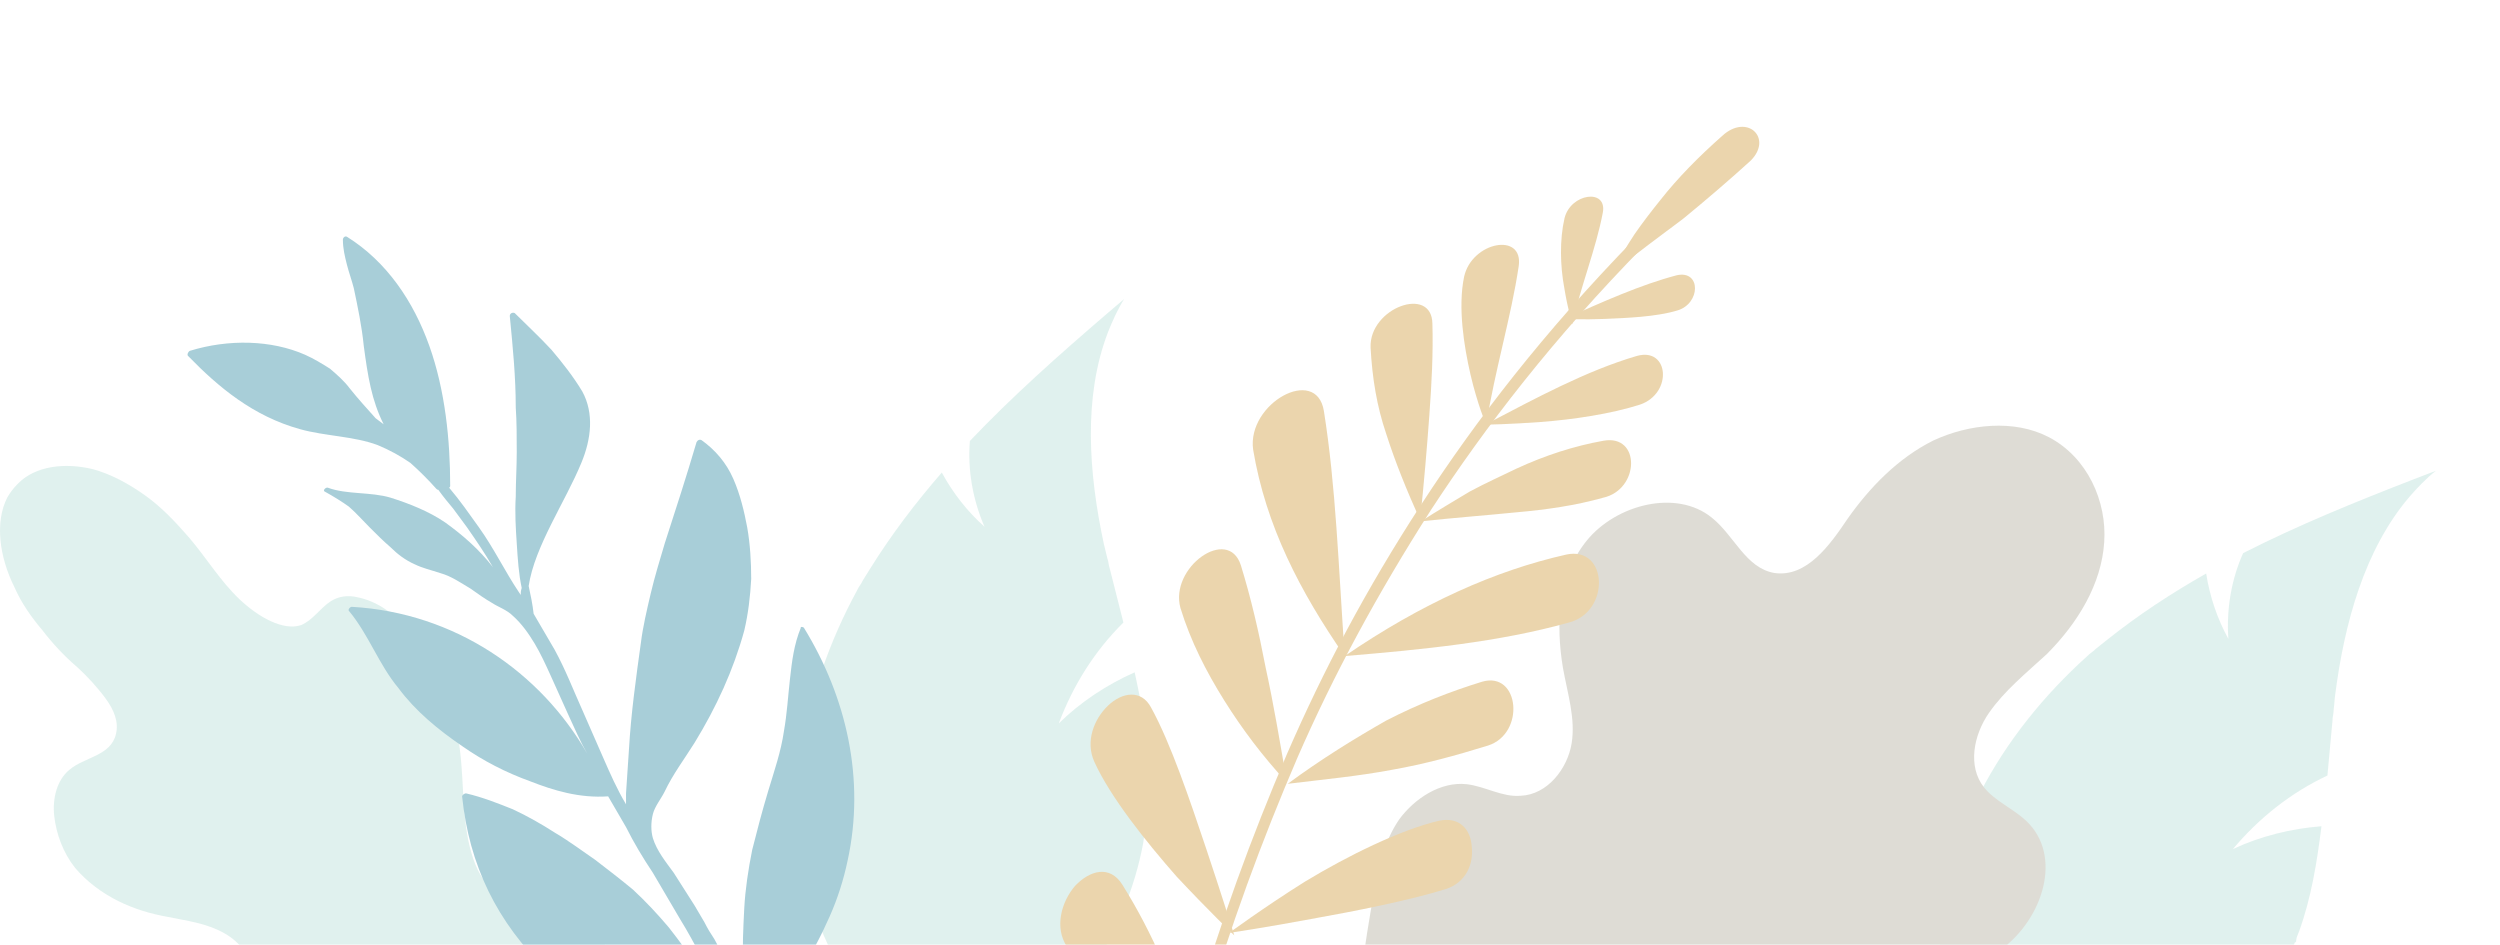 <svg width="344" height="130" viewBox="0 0 344 130" fill="none" xmlns="http://www.w3.org/2000/svg">
<g opacity="0.5">
<path d="M75.81 180.476C75.536 180.613 75.399 180.613 75.125 180.751C74.578 180.888 74.03 180.888 73.482 180.751C71.153 180.476 68.14 178.413 65.4 176.213C62.661 174.013 59.922 171.676 58.278 170.301C52.251 165.488 46.498 160.538 40.471 155.726C39.376 154.763 38.28 153.938 37.184 152.838C36.088 151.876 35.13 150.776 34.308 149.538C32.801 147.063 31.842 143.763 32.801 141.151C33.486 139.363 34.856 138.126 35.267 136.201C35.814 133.313 33.623 130.013 31.02 128.501C28.418 126.988 25.678 126.713 23.076 126.163C20.747 125.751 18.419 125.063 16.227 123.963C14.036 122.863 11.981 121.351 10.338 119.426C8.694 117.363 7.735 114.751 7.461 112.276C7.187 109.801 7.872 107.326 9.516 105.951C11.57 104.163 15.269 104.026 15.954 101.001C16.364 99.351 15.68 97.701 14.584 96.188C13.488 94.676 11.981 93.026 10.612 91.788C8.831 90.276 7.187 88.488 5.818 86.701C4.311 84.913 2.941 82.988 1.982 80.788C-0.072 76.663 -0.757 71.851 1.024 68.413C1.434 67.726 1.845 67.176 2.393 66.626L2.53 66.488C4.859 64.151 8.831 63.601 12.803 64.563C15.269 65.251 17.597 66.488 19.926 68.138C22.254 69.788 24.172 71.851 26.089 74.051C28.418 76.801 30.336 79.963 32.938 82.438C35.541 84.913 38.965 86.838 41.43 86.013C43.074 85.326 44.033 83.676 45.539 82.713C46.635 82.026 47.868 81.888 49.101 82.163C50.471 82.438 51.84 82.988 53.21 83.951C54.58 84.913 55.949 86.013 57.182 87.388C58.415 88.763 59.374 90.276 60.196 91.926C61.839 95.088 62.661 98.526 63.072 101.688C63.62 104.988 63.62 108.288 63.894 111.451C64.168 115.576 65.263 121.351 68.688 122.863C71.29 124.101 73.345 121.901 75.947 122.176C78.687 122.451 81.563 125.751 83.07 129.463C84.439 133.038 84.85 136.751 84.85 140.463C84.987 146.376 85.398 151.738 84.439 157.376C83.892 160.676 83.07 163.976 82.248 167.001C81.426 170.026 80.33 173.051 79.098 175.938C78.276 177.726 77.317 179.651 75.81 180.476Z" fill="#C2E3DD"/>
<path d="M154.682 41.147C153.8 42.546 153.068 44.175 152.451 45.729C149.015 54.712 149.819 65.172 151.882 74.805C152.029 75.528 152.215 76.062 152.362 76.785C152.548 77.319 152.545 77.813 152.731 78.347C153.323 80.746 153.989 83.26 154.581 85.659C150.609 89.582 147.656 94.311 145.686 99.542C148.666 96.6 152.324 94.195 156.13 92.513C157.199 97.387 158.078 102.221 158.046 107.163C158.042 107.657 157.964 108.036 158.075 108.455C158.15 108.57 158.111 108.76 157.997 108.835C157.909 110.697 157.821 112.559 157.543 114.381C157.426 114.951 157.383 115.634 157.266 116.204C155.026 128.009 147.973 138.713 138.477 145.939C135.312 148.348 130.81 151.963 126.825 152.123C126.331 152.119 125.838 152.116 125.27 151.997C124.058 151.646 122.999 151.03 122.097 149.654C120.179 146.979 119.679 142.224 118.333 139.172C116.614 135.054 114.249 131.197 112.644 127.003C107.011 112.173 110.309 95.245 117.952 81.2C118.145 80.745 118.527 80.33 118.72 79.875C119.027 79.345 119.448 78.74 119.755 78.21C122.708 73.481 125.962 69.21 129.594 65.019C131.094 67.805 133.126 70.405 135.465 72.475C133.858 68.776 133.126 64.665 133.455 60.676C139.263 54.562 145.676 48.871 152.163 43.294C153.003 42.578 153.842 41.862 154.682 41.147Z" fill="#C2E3DD"/>
<path d="M335.171 64.781C333.873 65.806 332.641 67.098 331.542 68.357C325.311 75.679 322.587 85.809 321.324 95.579C321.222 96.31 321.22 96.875 321.118 97.606C321.116 98.172 320.948 98.636 320.946 99.202C320.705 101.661 320.496 104.254 320.255 106.713C315.204 109.086 310.845 112.559 307.247 116.833C311.035 115.054 315.285 114.007 319.433 113.692C318.818 118.644 318.037 123.495 316.362 128.143C316.194 128.608 315.994 128.94 315.959 129.372C315.992 129.505 315.891 129.671 315.759 129.703C315.056 131.43 314.353 133.156 313.484 134.781C313.184 135.279 312.916 135.909 312.616 136.407C306.573 146.789 296.36 154.526 285.001 158.169C281.215 159.384 275.767 161.289 271.956 160.11C271.493 159.942 271.029 159.773 270.532 159.472C269.506 158.736 268.714 157.802 268.321 156.204C267.404 153.042 268.516 148.391 268.263 145.065C268.014 140.609 267.068 136.182 266.951 131.693C266.578 115.831 275.324 100.972 287.207 90.282C287.54 89.918 288.038 89.654 288.371 89.29C288.837 88.892 289.436 88.463 289.902 88.066C294.26 84.593 298.75 81.652 303.57 78.913C304.056 82.04 305.106 85.17 306.622 87.903C306.339 83.879 307.017 79.758 308.656 76.108C316.168 72.282 324.108 69.057 332.081 65.965C333.111 65.57 334.141 65.176 335.171 64.781Z" fill="#C2E3DD"/>
<path d="M237.432 168.516C241.065 167.37 244.853 166.042 247.689 163.437C250.525 160.832 252.059 156.809 250.619 153.708C249.193 150.776 245.48 148.878 245.036 145.526C244.509 141.164 250.233 138.66 254.89 137.6C262.043 135.996 269.574 134.869 275.329 130.669C281.084 126.468 283.928 117.763 278.789 112.933C276.954 111.22 274.502 110.235 272.99 108.326C270.723 105.462 271.556 101.158 273.677 98.103C275.799 95.049 278.817 92.598 281.653 89.993C285.879 85.749 289.168 80.396 289.54 74.604C289.926 68.981 287.229 62.934 281.918 60.151C277.14 57.663 270.928 58.343 266.031 60.609C261.148 63.043 257.245 67.091 254.21 71.407C251.793 74.994 248.604 79.492 244.146 78.841C240.193 78.15 238.643 73.702 235.561 71.244C230.659 67.242 222.369 69.448 218.366 74.351C214.364 79.255 214.06 85.888 215.061 91.905C215.687 95.412 216.818 98.877 216.253 102.312C215.687 105.747 212.934 109.362 209.218 109.498C206.694 109.705 204.368 108.202 201.803 107.904C198.214 107.521 194.677 109.845 192.542 112.731C190.575 115.604 189.673 119.067 189.107 122.502C186.549 136.775 183.109 160.948 190.298 174.251C195.318 183.836 228.02 171.492 237.432 168.516Z" fill="#BDBAAC"/>
<path d="M236.972 18.7C233.806 21.503 230.932 24.39 228.459 27.534C227.241 29.04 225.986 30.677 224.914 32.225C223.805 33.904 222.879 35.493 221.916 37.214C223.643 36.139 225.261 34.89 226.879 33.641C228.498 32.392 230.079 31.274 231.697 30.025C234.788 27.486 237.916 24.814 240.898 22.101C243.993 18.992 240.396 15.543 236.972 18.7Z" fill="#D7AC5C"/>
<path d="M226.182 33.87C213.728 46.569 204.462 58.609 196.918 70.143C189.52 81.718 183.515 92.835 178.532 104.244C168.713 127.103 161.264 151.066 154.947 185.474C154.756 186.702 153.258 186.418 153.45 185.189C159.912 150.823 167.253 126.687 177.109 103.696C182.13 92.155 187.951 81.128 195.532 69.463C203.114 57.797 212.381 45.757 224.872 32.926C225.902 32.08 227.067 32.982 226.182 33.87Z" fill="#D7AC5C"/>
<path d="M163.69 144.202C162.658 140.058 161.552 136.179 159.97 132.306C158.35 128.566 156.51 125.047 154.448 121.75C152.712 118.974 149.963 119.758 147.936 121.889C146.055 124.061 145.042 127.621 146.816 130.265C151.085 136.9 156.977 141.717 163.69 144.202Z" fill="#D7AC5C"/>
<path d="M169.835 128.706C169.835 128.706 168.19 123.39 165.969 116.769C163.748 110.148 161.097 102.264 158.389 97.357C157.053 94.838 154.417 95.226 152.465 97.093C150.513 98.96 149.32 102.041 150.581 104.824C152.814 109.738 157.709 115.838 161.882 120.592C166.238 125.256 169.835 128.706 169.835 128.706Z" fill="#D7AC5C"/>
<path d="M162.436 83.686C163.831 88.218 165.959 92.389 168.455 96.38C170.951 100.37 173.705 104.007 177.081 107.679C176.132 102.134 175.255 96.894 174.157 91.876C173.204 86.9 172.14 82.32 170.745 77.788C168.992 72.298 160.866 78.106 162.436 83.686Z" fill="#D7AC5C"/>
<path d="M172.431 61.875C174.186 72.355 178.877 81.391 185.032 90.274C184.17 77.769 183.809 66.831 182.163 56.525C181.11 50.238 171.562 55.497 172.431 61.875Z" fill="#D7AC5C"/>
<path d="M188.59 47.809C188.816 52.008 189.447 55.894 190.737 59.683C191.989 63.605 193.571 67.477 195.408 71.565C195.957 66.304 196.357 61.571 196.681 57.102C197.005 52.633 197.217 48.559 197.099 44.534C197.027 39.239 188.409 42.34 188.59 47.809Z" fill="#D7AC5C"/>
<path d="M204.498 58.477C205.686 50.975 207.932 43.633 208.97 36.658C209.698 31.876 202.519 33.25 201.461 38.08C200.59 42.251 201.43 47.623 202.352 51.592C203.275 55.562 204.498 58.477 204.498 58.477Z" fill="#D7AC5C"/>
<path d="M216.34 44.606C217.548 39.248 219.596 34.273 220.546 29.269C221.191 25.889 216.102 26.576 215.273 30.046C214.593 32.988 214.678 36.576 215.241 39.588C215.697 42.427 216.34 44.606 216.34 44.606Z" fill="#D7AC5C"/>
<path d="M165.734 144.785C168.645 141.767 171.919 139.137 175.227 136.944C178.534 134.751 182.022 133.037 185.688 131.802C188.658 130.796 190.436 132.871 190.82 135.404C191.205 137.938 190.305 141.102 187.297 142.24C180.035 145.015 172.638 146.042 165.734 144.785Z" fill="#D7AC5C"/>
<path d="M169.143 128.367C169.143 128.367 173.739 124.973 179.508 121.344C185.423 117.757 192.764 114.149 198.003 112.934C200.861 112.324 202.384 114.184 202.514 116.502C202.79 118.862 201.748 121.415 198.961 122.331C193.939 123.892 186.576 125.356 180.423 126.452C174.086 127.638 169.143 128.367 169.143 128.367Z" fill="#D7AC5C"/>
<path d="M204.735 102.594C200.409 103.926 196.121 105.126 191.469 105.938C186.964 106.791 182.096 107.256 177.19 107.852C181.786 104.459 186.379 101.635 190.713 99.164C195.155 96.868 199.593 95.14 203.919 93.808C209.088 92.288 209.941 100.943 204.735 102.594Z" fill="#D7AC5C"/>
<path d="M215.865 85.668C206.263 88.346 195.867 89.373 185.033 90.274C195.619 83.03 205.747 78.505 215.53 76.306C221.245 75.085 221.656 84.184 215.865 85.668Z" fill="#D7AC5C"/>
<path d="M220.596 68.485C216.821 69.546 212.866 70.129 208.657 70.496C204.593 70.905 200.238 71.231 195.516 71.737C197.831 70.259 200.108 68.913 202.202 67.657C204.442 66.443 206.607 65.492 208.626 64.5C212.626 62.648 216.623 61.364 220.615 60.649C225.779 59.699 225.652 67.361 220.596 68.485Z" fill="#D7AC5C"/>
<path d="M204.353 58.437C211.402 54.745 218.306 51.012 225.197 48.986C229.669 47.696 230.208 54.122 225.661 55.677C221.665 56.96 216.392 57.737 212.037 58.063C207.682 58.389 204.353 58.437 204.353 58.437Z" fill="#D7AC5C"/>
<path d="M215.283 43.877C220.531 41.524 225.778 39.172 230.726 37.875C234.096 37.126 234.026 41.81 230.764 42.733C227.832 43.607 223.844 43.752 220.806 43.884C217.769 44.016 215.283 43.877 215.283 43.877Z" fill="#D7AC5C"/>
<path d="M110.61 86.367C116.488 95.924 119.085 107.257 116.624 118.453C116.077 121.047 115.257 123.641 114.164 126.099C113.07 128.557 111.84 131.014 110.336 133.199C107.192 137.841 103.501 141.937 105.688 147.945C106.645 150.403 108.149 152.587 109.379 154.772C113.344 161.735 115.257 169.927 114.574 177.983C112.113 172.795 111.43 166.923 109.926 161.462C108.286 154.908 105.552 148.081 98.717 145.76C97.35 145.351 96.12 144.804 94.753 144.395C92.156 143.439 89.558 142.483 87.098 141.391C85.867 140.845 84.774 140.299 83.817 139.753C82.723 139.206 81.766 138.524 80.673 137.841C78.759 136.476 76.982 135.11 75.342 133.608C68.37 126.918 64.543 118.999 63.586 109.578C63.586 109.441 63.859 109.168 64.132 109.168C66.456 109.714 68.507 110.534 70.557 111.353C72.608 112.309 74.522 113.401 76.435 114.63C77.392 115.176 78.349 115.859 79.169 116.405C80.126 117.087 80.946 117.634 81.903 118.316C83.68 119.682 85.457 121.047 87.098 122.412C88.875 124.051 90.515 125.826 92.019 127.601C93.522 129.512 94.889 131.424 96.256 133.335C96.666 134.018 97.213 134.564 97.76 135.247C98.307 135.93 98.717 136.476 99.264 137.158C98.444 135.247 97.487 133.472 96.53 131.697C95.573 129.922 94.616 128.147 93.522 126.372C92.292 124.324 91.062 122.139 89.832 120.091C88.465 118.043 87.234 115.995 86.141 113.811C85.321 112.445 84.5 110.943 83.68 109.578C79.716 109.851 76.162 108.759 73.018 107.53C69.6 106.301 66.456 104.663 63.722 102.751C60.305 100.43 57.161 97.836 54.837 94.695C52.103 91.418 50.736 87.322 48.002 84.046C47.866 83.909 48.139 83.499 48.412 83.499C62.629 84.319 74.385 92.511 80.81 103.707C79.853 102.068 79.032 100.157 78.212 98.382C77.392 96.607 76.572 94.695 75.752 92.92C75.068 91.418 74.385 89.917 73.565 88.551C72.745 87.186 71.788 85.82 70.557 84.728C69.737 83.909 68.507 83.499 67.687 82.953C66.73 82.407 65.773 81.724 64.816 81.042C63.449 80.222 62.082 79.267 60.578 78.857C59.348 78.447 58.118 78.174 57.024 77.628C55.794 77.082 54.7 76.263 53.744 75.307C52.787 74.488 51.83 73.532 50.873 72.576C49.916 71.621 49.096 70.665 48.002 69.709C47.045 69.026 45.952 68.344 44.721 67.661C44.312 67.525 44.858 66.978 45.132 67.115C47.729 68.071 51.01 67.661 53.744 68.48C56.341 69.299 59.075 70.392 61.262 71.894C63.722 73.669 65.91 75.58 67.823 78.038C66.73 76.126 65.499 74.351 64.269 72.576L62.355 69.982C61.672 69.163 60.989 68.344 60.305 67.388C60.168 67.388 60.168 67.388 60.032 67.251C58.938 66.023 57.708 64.794 56.477 63.701C55.111 62.746 53.607 61.926 51.967 61.244C48.686 60.015 44.721 60.015 41.304 59.059C34.879 57.284 30.095 53.325 25.857 48.955C25.721 48.819 25.857 48.409 26.131 48.273C31.462 46.634 37.34 46.771 41.988 48.819C43.218 49.365 44.312 50.048 45.405 50.73C46.362 51.55 47.319 52.369 48.139 53.461C49.233 54.827 50.463 56.192 51.693 57.557L52.787 58.377C51.967 56.738 51.42 55.1 51.01 53.325C50.599 51.55 50.326 49.638 50.053 47.59C49.779 44.859 49.233 42.265 48.686 39.671C48.412 38.579 48.002 37.486 47.729 36.394C47.456 35.302 47.182 34.209 47.182 32.981C47.182 32.708 47.456 32.434 47.729 32.571C53.197 35.984 56.888 41.446 59.075 47.59C61.262 53.734 61.945 60.561 61.945 66.842C61.945 66.978 61.945 66.978 61.809 67.115C63.312 68.89 64.543 70.665 65.91 72.576C67.96 75.444 69.464 78.584 71.377 81.451L71.651 81.861C71.651 81.588 71.651 81.315 71.788 80.905C71.377 78.994 71.241 76.945 71.104 74.761C70.967 72.713 70.831 70.528 70.967 68.344C70.967 66.296 71.104 64.248 71.104 62.2C71.104 60.151 71.104 58.103 70.967 56.055C70.967 51.823 70.557 47.727 70.147 43.494C70.147 43.084 70.557 42.948 70.831 43.084C72.471 44.723 74.248 46.361 75.888 48.136C77.392 49.911 78.896 51.823 80.126 53.871C81.766 56.875 81.356 60.425 79.989 63.701C77.802 69.026 73.565 75.171 72.745 80.632C73.018 81.861 73.291 83.226 73.428 84.455C74.385 86.094 75.342 87.732 76.299 89.37C77.802 92.101 78.896 94.968 80.126 97.699C81.083 99.884 82.04 102.068 82.997 104.253C83.954 106.438 84.91 108.622 86.141 110.67C86.141 110.124 86.141 109.714 86.141 109.168C86.278 107.12 86.414 105.072 86.551 103.024C86.824 98.245 87.508 93.33 88.191 88.415C88.465 86.23 89.011 83.909 89.558 81.588C90.105 79.267 90.788 77.082 91.472 74.761C92.976 70.119 94.479 65.476 95.846 60.834C95.983 60.561 96.256 60.425 96.53 60.561C98.444 61.926 99.947 63.701 100.904 65.886C101.861 68.071 102.408 70.392 102.818 72.576C103.228 74.897 103.365 77.355 103.365 79.676C103.228 82.134 102.955 84.455 102.408 86.776C100.904 92.238 98.58 97.29 95.573 102.205C94.206 104.39 92.566 106.574 91.472 108.895C90.925 109.988 90.105 110.943 89.832 112.036C89.558 113.128 89.558 114.357 89.832 115.312C90.378 117.087 91.609 118.589 92.702 120.091C93.659 121.593 94.616 123.095 95.573 124.597L96.94 126.918C97.35 127.737 97.76 128.42 98.307 129.239C99.674 131.697 100.631 134.155 101.588 136.749C101.998 137.705 102.408 138.66 102.681 139.616C102.408 137.431 102.408 135.11 102.271 132.926C102.134 130.332 102.271 127.737 102.408 125.007C102.544 122.412 102.955 119.682 103.501 116.951C104.185 114.22 104.868 111.626 105.688 108.895C106.509 106.164 107.466 103.434 107.876 100.566C108.286 98.245 108.422 95.924 108.696 93.466C108.969 91.009 109.243 88.688 110.199 86.367C110.063 86.23 110.473 86.23 110.61 86.367Z" fill="#519DB2"/>
</g>
</svg>
